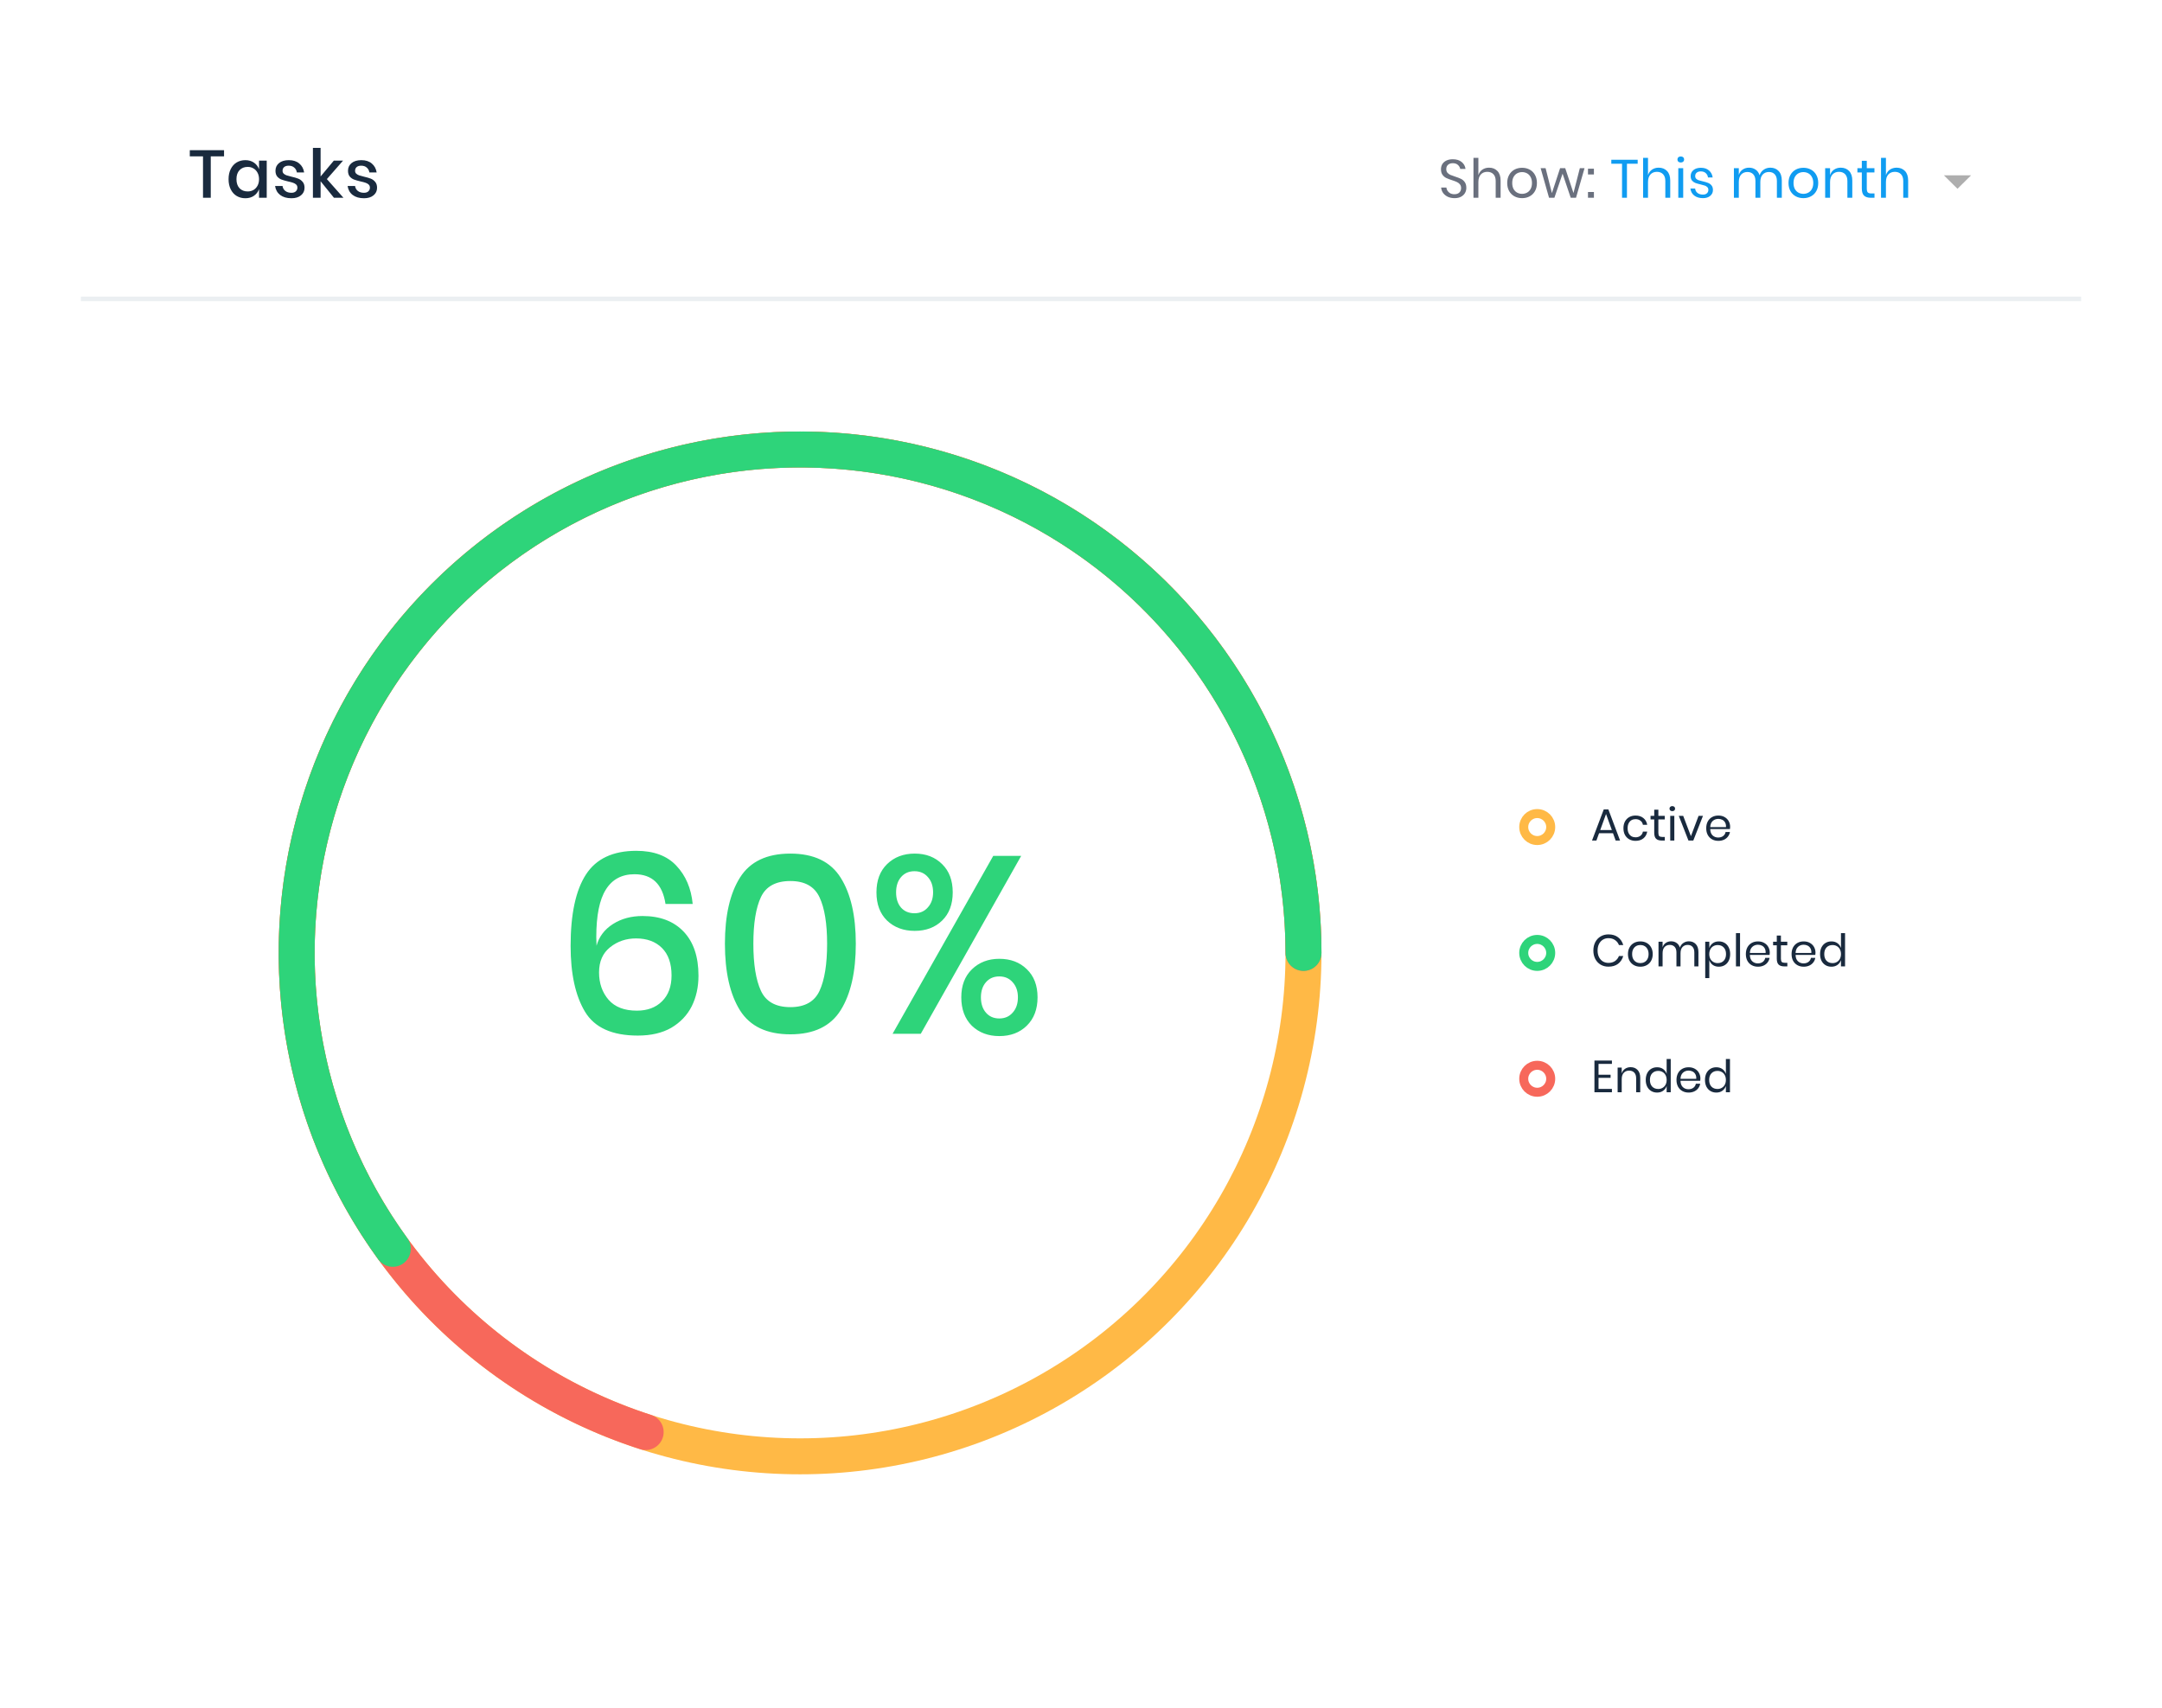 <svg width="481" height="380" viewBox="0 0 481 380" fill="none" xmlns="http://www.w3.org/2000/svg">
<g filter="url(#filter0_d)">
<rect x="18" y="12" width="445" height="344" rx="4" fill="white"/>
</g>
<path d="M326.228 41.804C326.228 42.204 326.132 42.576 325.94 42.92C325.748 43.264 325.456 43.544 325.064 43.76C324.672 43.976 324.188 44.084 323.612 44.084C323.052 44.084 322.552 43.984 322.112 43.784C321.68 43.576 321.332 43.296 321.068 42.944C320.812 42.584 320.664 42.176 320.624 41.72H321.788C321.812 41.96 321.892 42.196 322.028 42.428C322.172 42.652 322.372 42.84 322.628 42.992C322.892 43.136 323.208 43.208 323.576 43.208C324.056 43.208 324.424 43.08 324.68 42.824C324.936 42.568 325.064 42.24 325.064 41.84C325.064 41.496 324.972 41.216 324.788 41C324.612 40.784 324.392 40.616 324.128 40.496C323.864 40.368 323.504 40.232 323.048 40.088C322.512 39.912 322.08 39.748 321.752 39.596C321.432 39.436 321.156 39.2 320.924 38.888C320.7 38.576 320.588 38.164 320.588 37.652C320.588 37.212 320.692 36.824 320.9 36.488C321.116 36.152 321.42 35.892 321.812 35.708C322.212 35.524 322.68 35.432 323.216 35.432C324.048 35.432 324.708 35.636 325.196 36.044C325.684 36.444 325.968 36.956 326.048 37.58H324.872C324.808 37.244 324.636 36.948 324.356 36.692C324.076 36.436 323.696 36.308 323.216 36.308C322.776 36.308 322.424 36.424 322.16 36.656C321.896 36.88 321.764 37.2 321.764 37.616C321.764 37.944 321.848 38.212 322.016 38.42C322.192 38.62 322.408 38.78 322.664 38.9C322.92 39.012 323.272 39.14 323.72 39.284C324.264 39.46 324.7 39.628 325.028 39.788C325.364 39.948 325.648 40.192 325.88 40.52C326.112 40.84 326.228 41.268 326.228 41.804ZM331.284 37.304C332.052 37.304 332.672 37.552 333.144 38.048C333.616 38.536 333.852 39.244 333.852 40.172V44H332.76V40.268C332.76 39.612 332.592 39.108 332.256 38.756C331.92 38.404 331.464 38.228 330.888 38.228C330.288 38.228 329.808 38.424 329.448 38.816C329.088 39.2 328.908 39.764 328.908 40.508V44H327.816V35.12H328.908V38.972C329.076 38.436 329.372 38.024 329.796 37.736C330.228 37.448 330.724 37.304 331.284 37.304ZM338.635 37.328C339.267 37.328 339.831 37.464 340.327 37.736C340.831 38.008 341.223 38.4 341.503 38.912C341.791 39.424 341.935 40.024 341.935 40.712C341.935 41.4 341.791 42 341.503 42.512C341.223 43.016 340.831 43.404 340.327 43.676C339.831 43.948 339.267 44.084 338.635 44.084C338.003 44.084 337.435 43.948 336.931 43.676C336.435 43.404 336.043 43.016 335.755 42.512C335.467 42 335.323 41.4 335.323 40.712C335.323 40.024 335.467 39.424 335.755 38.912C336.043 38.4 336.435 38.008 336.931 37.736C337.435 37.464 338.003 37.328 338.635 37.328ZM338.635 38.288C338.243 38.288 337.879 38.376 337.543 38.552C337.215 38.728 336.947 39 336.739 39.368C336.539 39.728 336.439 40.176 336.439 40.712C336.439 41.24 336.539 41.688 336.739 42.056C336.947 42.416 337.215 42.684 337.543 42.86C337.879 43.036 338.243 43.124 338.635 43.124C339.027 43.124 339.387 43.036 339.715 42.86C340.051 42.684 340.319 42.416 340.519 42.056C340.727 41.688 340.831 41.24 340.831 40.712C340.831 40.176 340.727 39.728 340.519 39.368C340.319 39 340.051 38.728 339.715 38.552C339.387 38.376 339.027 38.288 338.635 38.288ZM352.526 37.412L350.63 44H349.454L347.642 38.636L345.818 44H344.63L342.758 37.412H343.862L345.266 42.956L347.09 37.412H348.23L350.066 42.944L351.482 37.412H352.526ZM354.613 37.532V38.816H353.293V37.532H354.613ZM354.613 42.716V44H353.293V42.716H354.613Z" fill="#6A707E"/>
<path d="M364.35 35.54V36.428H361.962V44H360.87V36.428H358.482V35.54H364.35ZM369.024 37.304C369.792 37.304 370.412 37.552 370.884 38.048C371.356 38.536 371.592 39.244 371.592 40.172V44H370.5V40.268C370.5 39.612 370.332 39.108 369.996 38.756C369.66 38.404 369.204 38.228 368.628 38.228C368.028 38.228 367.548 38.424 367.188 38.816C366.828 39.2 366.648 39.764 366.648 40.508V44H365.556V35.12H366.648V38.972C366.816 38.436 367.112 38.024 367.536 37.736C367.968 37.448 368.464 37.304 369.024 37.304ZM373.195 35.48C373.195 35.28 373.263 35.12 373.399 35C373.535 34.872 373.715 34.808 373.939 34.808C374.163 34.808 374.343 34.872 374.479 35C374.615 35.12 374.683 35.28 374.683 35.48C374.683 35.68 374.615 35.844 374.479 35.972C374.343 36.092 374.163 36.152 373.939 36.152C373.715 36.152 373.535 36.092 373.399 35.972C373.263 35.844 373.195 35.68 373.195 35.48ZM374.479 37.412V44H373.387V37.412H374.479ZM378.418 37.328C379.162 37.328 379.758 37.524 380.206 37.916C380.662 38.3 380.938 38.82 381.034 39.476H379.99C379.942 39.084 379.778 38.764 379.498 38.516C379.226 38.26 378.858 38.132 378.394 38.132C378.002 38.132 377.694 38.228 377.47 38.42C377.254 38.604 377.146 38.856 377.146 39.176C377.146 39.416 377.218 39.612 377.362 39.764C377.514 39.908 377.698 40.02 377.914 40.1C378.138 40.172 378.442 40.252 378.826 40.34C379.314 40.452 379.706 40.568 380.002 40.688C380.306 40.8 380.562 40.984 380.77 41.24C380.986 41.496 381.094 41.84 381.094 42.272C381.094 42.808 380.89 43.244 380.482 43.58C380.082 43.916 379.546 44.084 378.874 44.084C378.09 44.084 377.45 43.896 376.954 43.52C376.458 43.144 376.166 42.62 376.078 41.948H377.134C377.174 42.348 377.346 42.672 377.65 42.92C377.962 43.168 378.37 43.292 378.874 43.292C379.25 43.292 379.542 43.196 379.75 43.004C379.966 42.812 380.074 42.56 380.074 42.248C380.074 41.992 379.998 41.788 379.846 41.636C379.694 41.484 379.506 41.368 379.282 41.288C379.058 41.208 378.75 41.124 378.358 41.036C377.87 40.924 377.478 40.812 377.182 40.7C376.894 40.588 376.646 40.412 376.438 40.172C376.238 39.924 376.138 39.592 376.138 39.176C376.138 38.624 376.342 38.18 376.75 37.844C377.158 37.5 377.714 37.328 378.418 37.328ZM393.859 37.304C394.627 37.304 395.243 37.552 395.707 38.048C396.179 38.536 396.414 39.244 396.414 40.172V44H395.323V40.268C395.323 39.62 395.163 39.124 394.843 38.78C394.53 38.436 394.099 38.264 393.547 38.264C392.971 38.264 392.507 38.456 392.154 38.84C391.81 39.216 391.638 39.772 391.638 40.508V44H390.547V40.268C390.547 39.62 390.387 39.124 390.066 38.78C389.746 38.436 389.314 38.264 388.77 38.264C388.186 38.264 387.718 38.456 387.366 38.84C387.022 39.216 386.85 39.772 386.85 40.508V44H385.758V37.412H386.85V38.912C387.01 38.392 387.294 37.996 387.702 37.724C388.118 37.444 388.594 37.304 389.13 37.304C389.69 37.304 390.174 37.448 390.582 37.736C390.998 38.016 391.294 38.432 391.47 38.984C391.655 38.448 391.963 38.036 392.395 37.748C392.826 37.452 393.314 37.304 393.859 37.304ZM401.218 37.328C401.85 37.328 402.414 37.464 402.91 37.736C403.414 38.008 403.806 38.4 404.086 38.912C404.374 39.424 404.518 40.024 404.518 40.712C404.518 41.4 404.374 42 404.086 42.512C403.806 43.016 403.414 43.404 402.91 43.676C402.414 43.948 401.85 44.084 401.218 44.084C400.586 44.084 400.018 43.948 399.514 43.676C399.018 43.404 398.626 43.016 398.338 42.512C398.05 42 397.906 41.4 397.906 40.712C397.906 40.024 398.05 39.424 398.338 38.912C398.626 38.4 399.018 38.008 399.514 37.736C400.018 37.464 400.586 37.328 401.218 37.328ZM401.218 38.288C400.826 38.288 400.462 38.376 400.126 38.552C399.798 38.728 399.53 39 399.322 39.368C399.122 39.728 399.022 40.176 399.022 40.712C399.022 41.24 399.122 41.688 399.322 42.056C399.53 42.416 399.798 42.684 400.126 42.86C400.462 43.036 400.826 43.124 401.218 43.124C401.61 43.124 401.97 43.036 402.298 42.86C402.634 42.684 402.902 42.416 403.102 42.056C403.31 41.688 403.414 41.24 403.414 40.712C403.414 40.176 403.31 39.728 403.102 39.368C402.902 39 402.634 38.728 402.298 38.552C401.97 38.376 401.61 38.288 401.218 38.288ZM409.529 37.304C410.297 37.304 410.917 37.552 411.389 38.048C411.861 38.536 412.097 39.244 412.097 40.172V44H411.005V40.268C411.005 39.612 410.837 39.108 410.501 38.756C410.165 38.404 409.709 38.228 409.133 38.228C408.533 38.228 408.053 38.424 407.693 38.816C407.333 39.2 407.153 39.764 407.153 40.508V44H406.061V37.412H407.153V38.972C407.321 38.436 407.617 38.024 408.041 37.736C408.473 37.448 408.969 37.304 409.529 37.304ZM417.036 43.04V44H416.22C415.548 44 415.044 43.84 414.708 43.52C414.38 43.2 414.216 42.664 414.216 41.912V38.36H413.232V37.412H414.216V35.768H415.32V37.412H417.024V38.36H415.32V41.936C415.32 42.36 415.396 42.652 415.548 42.812C415.708 42.964 415.98 43.04 416.364 43.04H417.036ZM421.957 37.304C422.725 37.304 423.345 37.552 423.817 38.048C424.289 38.536 424.525 39.244 424.525 40.172V44H423.433V40.268C423.433 39.612 423.265 39.108 422.929 38.756C422.593 38.404 422.137 38.228 421.561 38.228C420.961 38.228 420.481 38.424 420.121 38.816C419.761 39.2 419.581 39.764 419.581 40.508V44H418.489V35.12H419.581V38.972C419.749 38.436 420.045 38.024 420.469 37.736C420.901 37.448 421.397 37.304 421.957 37.304Z" fill="#109CF1"/>
<path d="M435.5 42L432.469 39L438.531 39L435.5 42Z" fill="#AEAEAE"/>
<path d="M49.845 33.41V34.79H46.89V44H45.165V34.79H42.225V33.41H49.845ZM54.586 35.63C55.336 35.63 55.976 35.815 56.506 36.185C57.036 36.555 57.411 37.045 57.631 37.655V35.735H59.341V44H57.631V42.08C57.411 42.69 57.036 43.18 56.506 43.55C55.976 43.92 55.336 44.105 54.586 44.105C53.866 44.105 53.221 43.935 52.651 43.595C52.091 43.255 51.651 42.765 51.331 42.125C51.011 41.485 50.851 40.73 50.851 39.86C50.851 39 51.011 38.25 51.331 37.61C51.651 36.97 52.091 36.48 52.651 36.14C53.221 35.8 53.866 35.63 54.586 35.63ZM55.111 37.13C54.351 37.13 53.741 37.375 53.281 37.865C52.831 38.345 52.606 39.01 52.606 39.86C52.606 40.71 52.831 41.38 53.281 41.87C53.741 42.35 54.351 42.59 55.111 42.59C55.591 42.59 56.021 42.48 56.401 42.26C56.781 42.03 57.081 41.71 57.301 41.3C57.521 40.89 57.631 40.41 57.631 39.86C57.631 39.32 57.521 38.845 57.301 38.435C57.081 38.015 56.781 37.695 56.401 37.475C56.021 37.245 55.591 37.13 55.111 37.13ZM64.258 35.63C65.228 35.63 66.003 35.88 66.583 36.38C67.173 36.87 67.533 37.53 67.663 38.36H66.043C65.973 37.91 65.778 37.55 65.458 37.28C65.148 37 64.733 36.86 64.213 36.86C63.783 36.86 63.448 36.965 63.208 37.175C62.978 37.375 62.863 37.65 62.863 38C62.863 38.26 62.948 38.47 63.118 38.63C63.288 38.79 63.498 38.915 63.748 39.005C64.008 39.095 64.373 39.195 64.843 39.305C65.463 39.445 65.963 39.59 66.343 39.74C66.733 39.89 67.063 40.13 67.333 40.46C67.613 40.78 67.753 41.22 67.753 41.78C67.753 42.47 67.488 43.03 66.958 43.46C66.438 43.89 65.733 44.105 64.843 44.105C63.813 44.105 62.978 43.865 62.338 43.385C61.708 42.905 61.328 42.235 61.198 41.375H62.863C62.913 41.825 63.113 42.19 63.463 42.47C63.813 42.75 64.273 42.89 64.843 42.89C65.253 42.89 65.573 42.785 65.803 42.575C66.043 42.355 66.163 42.08 66.163 41.75C66.163 41.46 66.073 41.23 65.893 41.06C65.713 40.89 65.488 40.76 65.218 40.67C64.948 40.57 64.578 40.47 64.108 40.37C63.508 40.23 63.018 40.09 62.638 39.95C62.268 39.81 61.948 39.585 61.678 39.275C61.418 38.955 61.288 38.525 61.288 37.985C61.288 37.285 61.548 36.72 62.068 36.29C62.598 35.85 63.328 35.63 64.258 35.63ZM74.298 44L71.328 40.325V44H69.618V32.9H71.328V39.26L74.268 35.735H76.323L72.723 39.845L76.413 44H74.298ZM80.393 35.63C81.363 35.63 82.138 35.88 82.718 36.38C83.308 36.87 83.668 37.53 83.798 38.36H82.178C82.108 37.91 81.913 37.55 81.593 37.28C81.283 37 80.868 36.86 80.348 36.86C79.918 36.86 79.583 36.965 79.343 37.175C79.113 37.375 78.998 37.65 78.998 38C78.998 38.26 79.083 38.47 79.253 38.63C79.423 38.79 79.633 38.915 79.883 39.005C80.143 39.095 80.508 39.195 80.978 39.305C81.598 39.445 82.098 39.59 82.478 39.74C82.868 39.89 83.198 40.13 83.468 40.46C83.748 40.78 83.888 41.22 83.888 41.78C83.888 42.47 83.623 43.03 83.093 43.46C82.573 43.89 81.868 44.105 80.978 44.105C79.948 44.105 79.113 43.865 78.473 43.385C77.843 42.905 77.463 42.235 77.333 41.375H78.998C79.048 41.825 79.248 42.19 79.598 42.47C79.948 42.75 80.408 42.89 80.978 42.89C81.388 42.89 81.708 42.785 81.938 42.575C82.178 42.355 82.298 42.08 82.298 41.75C82.298 41.46 82.208 41.23 82.028 41.06C81.848 40.89 81.623 40.76 81.353 40.67C81.083 40.57 80.713 40.47 80.243 40.37C79.643 40.23 79.153 40.09 78.773 39.95C78.403 39.81 78.083 39.585 77.813 39.275C77.553 38.955 77.423 38.525 77.423 37.985C77.423 37.285 77.683 36.72 78.203 36.29C78.733 35.85 79.463 35.63 80.393 35.63Z" fill="#192A3E"/>
<rect x="18" y="66" width="445" height="1" fill="#EBEFF2"/>
<path d="M358.86 185.37H355.76L355.17 187H354.19L356.8 180.08H357.83L360.43 187H359.45L358.86 185.37ZM358.6 184.66L357.31 181.1L356.02 184.66H358.6ZM363.881 181.44C364.581 181.44 365.161 181.627 365.621 182C366.081 182.373 366.364 182.873 366.471 183.5H365.511C365.444 183.107 365.261 182.8 364.961 182.58C364.668 182.353 364.301 182.24 363.861 182.24C363.541 182.24 363.248 182.313 362.981 182.46C362.721 182.607 362.511 182.833 362.351 183.14C362.191 183.44 362.111 183.813 362.111 184.26C362.111 184.707 362.191 185.083 362.351 185.39C362.511 185.69 362.721 185.913 362.981 186.06C363.248 186.207 363.541 186.28 363.861 186.28C364.301 186.28 364.668 186.167 364.961 185.94C365.261 185.713 365.444 185.403 365.511 185.01H366.471C366.364 185.643 366.081 186.147 365.621 186.52C365.161 186.887 364.581 187.07 363.881 187.07C363.354 187.07 362.888 186.957 362.481 186.73C362.074 186.503 361.754 186.18 361.521 185.76C361.294 185.333 361.181 184.833 361.181 184.26C361.181 183.687 361.294 183.187 361.521 182.76C361.754 182.333 362.074 182.007 362.481 181.78C362.888 181.553 363.354 181.44 363.881 181.44ZM370.382 186.2V187H369.702C369.142 187 368.722 186.867 368.442 186.6C368.169 186.333 368.032 185.887 368.032 185.26V182.3H367.212V181.51H368.032V180.14H368.952V181.51H370.372V182.3H368.952V185.28C368.952 185.633 369.015 185.877 369.142 186.01C369.275 186.137 369.502 186.2 369.822 186.2H370.382ZM371.432 179.9C371.432 179.733 371.489 179.6 371.602 179.5C371.716 179.393 371.866 179.34 372.052 179.34C372.239 179.34 372.389 179.393 372.502 179.5C372.616 179.6 372.672 179.733 372.672 179.9C372.672 180.067 372.616 180.203 372.502 180.31C372.389 180.41 372.239 180.46 372.052 180.46C371.866 180.46 371.716 180.41 371.602 180.31C371.489 180.203 371.432 180.067 371.432 179.9ZM372.502 181.51V187H371.592V181.51H372.502ZM376.196 186.03L377.896 181.51H378.876L376.726 187H375.646L373.496 181.51H374.476L376.196 186.03ZM384.919 183.95C384.919 184.143 384.905 184.31 384.879 184.45H380.489C380.509 185.077 380.685 185.547 381.019 185.86C381.359 186.173 381.772 186.33 382.259 186.33C382.699 186.33 383.065 186.22 383.359 186C383.659 185.773 383.842 185.473 383.909 185.1H384.879C384.812 185.48 384.662 185.82 384.429 186.12C384.202 186.42 383.905 186.653 383.539 186.82C383.172 186.987 382.759 187.07 382.299 187.07C381.772 187.07 381.305 186.957 380.899 186.73C380.492 186.503 380.172 186.18 379.939 185.76C379.712 185.333 379.599 184.833 379.599 184.26C379.599 183.687 379.712 183.187 379.939 182.76C380.172 182.333 380.492 182.007 380.899 181.78C381.305 181.553 381.772 181.44 382.299 181.44C382.832 181.44 383.295 181.553 383.689 181.78C384.089 182.007 384.392 182.31 384.599 182.69C384.812 183.07 384.919 183.49 384.919 183.95ZM383.999 184.01C384.019 183.603 383.952 183.263 383.799 182.99C383.645 182.717 383.435 182.513 383.169 182.38C382.902 182.247 382.612 182.18 382.299 182.18C381.799 182.18 381.379 182.337 381.039 182.65C380.699 182.957 380.515 183.41 380.489 184.01H383.999Z" fill="#192A3E"/>
<circle cx="342" cy="184" r="3" stroke="#FFB946" stroke-width="2"/>
<path d="M357.85 207.88C358.71 207.88 359.42 208.093 359.98 208.52C360.54 208.94 360.927 209.517 361.14 210.25H360.18C360 209.783 359.71 209.413 359.31 209.14C358.91 208.86 358.42 208.72 357.84 208.72C357.38 208.72 356.967 208.833 356.6 209.06C356.24 209.28 355.953 209.6 355.74 210.02C355.533 210.433 355.43 210.92 355.43 211.48C355.43 212.033 355.533 212.517 355.74 212.93C355.953 213.343 356.24 213.663 356.6 213.89C356.967 214.11 357.38 214.22 357.84 214.22C358.42 214.22 358.91 214.083 359.31 213.81C359.71 213.53 360 213.157 360.18 212.69H361.14C360.927 213.423 360.54 214.003 359.98 214.43C359.42 214.85 358.71 215.06 357.85 215.06C357.19 215.06 356.607 214.91 356.1 214.61C355.593 214.303 355.197 213.88 354.91 213.34C354.63 212.793 354.49 212.173 354.49 211.48C354.49 210.78 354.63 210.157 354.91 209.61C355.197 209.063 355.593 208.64 356.1 208.34C356.607 208.033 357.19 207.88 357.85 207.88ZM364.947 209.44C365.474 209.44 365.944 209.553 366.357 209.78C366.777 210.007 367.104 210.333 367.337 210.76C367.577 211.187 367.697 211.687 367.697 212.26C367.697 212.833 367.577 213.333 367.337 213.76C367.104 214.18 366.777 214.503 366.357 214.73C365.944 214.957 365.474 215.07 364.947 215.07C364.42 215.07 363.947 214.957 363.527 214.73C363.114 214.503 362.787 214.18 362.547 213.76C362.307 213.333 362.187 212.833 362.187 212.26C362.187 211.687 362.307 211.187 362.547 210.76C362.787 210.333 363.114 210.007 363.527 209.78C363.947 209.553 364.42 209.44 364.947 209.44ZM364.947 210.24C364.62 210.24 364.317 210.313 364.037 210.46C363.764 210.607 363.54 210.833 363.367 211.14C363.2 211.44 363.117 211.813 363.117 212.26C363.117 212.7 363.2 213.073 363.367 213.38C363.54 213.68 363.764 213.903 364.037 214.05C364.317 214.197 364.62 214.27 364.947 214.27C365.274 214.27 365.574 214.197 365.847 214.05C366.127 213.903 366.35 213.68 366.517 213.38C366.69 213.073 366.777 212.7 366.777 212.26C366.777 211.813 366.69 211.44 366.517 211.14C366.35 210.833 366.127 210.607 365.847 210.46C365.574 210.313 365.274 210.24 364.947 210.24ZM375.733 209.42C376.373 209.42 376.886 209.627 377.273 210.04C377.666 210.447 377.863 211.037 377.863 211.81V215H376.953V211.89C376.953 211.35 376.819 210.937 376.553 210.65C376.293 210.363 375.933 210.22 375.473 210.22C374.993 210.22 374.606 210.38 374.313 210.7C374.026 211.013 373.883 211.477 373.883 212.09V215H372.973V211.89C372.973 211.35 372.839 210.937 372.573 210.65C372.306 210.363 371.946 210.22 371.493 210.22C371.006 210.22 370.616 210.38 370.323 210.7C370.036 211.013 369.893 211.477 369.893 212.09V215H368.983V209.51H369.893V210.76C370.026 210.327 370.263 209.997 370.603 209.77C370.949 209.537 371.346 209.42 371.793 209.42C372.259 209.42 372.663 209.54 373.003 209.78C373.349 210.013 373.596 210.36 373.743 210.82C373.896 210.373 374.153 210.03 374.513 209.79C374.873 209.543 375.279 209.42 375.733 209.42ZM382.406 209.44C382.892 209.44 383.326 209.553 383.706 209.78C384.086 210.007 384.382 210.333 384.596 210.76C384.816 211.187 384.926 211.687 384.926 212.26C384.926 212.833 384.816 213.333 384.596 213.76C384.382 214.18 384.086 214.503 383.706 214.73C383.326 214.957 382.892 215.07 382.406 215.07C381.872 215.07 381.419 214.937 381.046 214.67C380.679 214.397 380.426 214.04 380.286 213.6V217.6H379.376V209.51H380.286V210.91C380.426 210.47 380.679 210.117 381.046 209.85C381.419 209.577 381.872 209.44 382.406 209.44ZM382.146 210.25C381.792 210.25 381.472 210.333 381.186 210.5C380.899 210.66 380.676 210.893 380.516 211.2C380.356 211.507 380.276 211.86 380.276 212.26C380.276 212.66 380.356 213.013 380.516 213.32C380.676 213.62 380.899 213.853 381.186 214.02C381.472 214.187 381.792 214.27 382.146 214.27C382.712 214.27 383.162 214.093 383.496 213.74C383.836 213.38 384.006 212.887 384.006 212.26C384.006 211.633 383.836 211.143 383.496 210.79C383.162 210.43 382.712 210.25 382.146 210.25ZM387.124 207.6V215H386.214V207.6H387.124ZM393.737 211.95C393.737 212.143 393.724 212.31 393.697 212.45H389.307C389.327 213.077 389.504 213.547 389.837 213.86C390.177 214.173 390.59 214.33 391.077 214.33C391.517 214.33 391.884 214.22 392.177 214C392.477 213.773 392.66 213.473 392.727 213.1H393.697C393.63 213.48 393.48 213.82 393.247 214.12C393.02 214.42 392.724 214.653 392.357 214.82C391.99 214.987 391.577 215.07 391.117 215.07C390.59 215.07 390.124 214.957 389.717 214.73C389.31 214.503 388.99 214.18 388.757 213.76C388.53 213.333 388.417 212.833 388.417 212.26C388.417 211.687 388.53 211.187 388.757 210.76C388.99 210.333 389.31 210.007 389.717 209.78C390.124 209.553 390.59 209.44 391.117 209.44C391.65 209.44 392.114 209.553 392.507 209.78C392.907 210.007 393.21 210.31 393.417 210.69C393.63 211.07 393.737 211.49 393.737 211.95ZM392.817 212.01C392.837 211.603 392.77 211.263 392.617 210.99C392.464 210.717 392.254 210.513 391.987 210.38C391.72 210.247 391.43 210.18 391.117 210.18C390.617 210.18 390.197 210.337 389.857 210.65C389.517 210.957 389.334 211.41 389.307 212.01H392.817ZM397.647 214.2V215H396.967C396.407 215 395.987 214.867 395.707 214.6C395.434 214.333 395.297 213.887 395.297 213.26V210.3H394.477V209.51H395.297V208.14H396.217V209.51H397.637V210.3H396.217V213.28C396.217 213.633 396.281 213.877 396.407 214.01C396.541 214.137 396.767 214.2 397.087 214.2H397.647ZM403.908 211.95C403.908 212.143 403.894 212.31 403.868 212.45H399.478C399.498 213.077 399.674 213.547 400.008 213.86C400.348 214.173 400.761 214.33 401.248 214.33C401.688 214.33 402.054 214.22 402.348 214C402.648 213.773 402.831 213.473 402.898 213.1H403.868C403.801 213.48 403.651 213.82 403.418 214.12C403.191 214.42 402.894 214.653 402.528 214.82C402.161 214.987 401.748 215.07 401.288 215.07C400.761 215.07 400.294 214.957 399.888 214.73C399.481 214.503 399.161 214.18 398.928 213.76C398.701 213.333 398.588 212.833 398.588 212.26C398.588 211.687 398.701 211.187 398.928 210.76C399.161 210.333 399.481 210.007 399.888 209.78C400.294 209.553 400.761 209.44 401.288 209.44C401.821 209.44 402.284 209.553 402.678 209.78C403.078 210.007 403.381 210.31 403.588 210.69C403.801 211.07 403.908 211.49 403.908 211.95ZM402.988 212.01C403.008 211.603 402.941 211.263 402.788 210.99C402.634 210.717 402.424 210.513 402.158 210.38C401.891 210.247 401.601 210.18 401.288 210.18C400.788 210.18 400.368 210.337 400.028 210.65C399.688 210.957 399.504 211.41 399.478 212.01H402.988ZM407.448 209.44C407.981 209.44 408.431 209.573 408.798 209.84C409.171 210.107 409.431 210.463 409.578 210.91V207.6H410.488V215H409.578V213.6C409.431 214.047 409.171 214.403 408.798 214.67C408.431 214.937 407.981 215.07 407.448 215.07C406.961 215.07 406.528 214.957 406.148 214.73C405.768 214.503 405.468 214.18 405.248 213.76C405.035 213.333 404.928 212.833 404.928 212.26C404.928 211.687 405.035 211.187 405.248 210.76C405.468 210.333 405.768 210.007 406.148 209.78C406.528 209.553 406.961 209.44 407.448 209.44ZM407.708 210.25C407.148 210.25 406.698 210.43 406.358 210.79C406.025 211.143 405.858 211.633 405.858 212.26C405.858 212.887 406.025 213.38 406.358 213.74C406.698 214.093 407.148 214.27 407.708 214.27C408.068 214.27 408.388 214.187 408.668 214.02C408.955 213.853 409.178 213.62 409.338 213.32C409.498 213.013 409.578 212.66 409.578 212.26C409.578 211.86 409.498 211.507 409.338 211.2C409.178 210.893 408.955 210.66 408.668 210.5C408.388 210.333 408.068 210.25 407.708 210.25Z" fill="#192A3E"/>
<circle cx="342" cy="212" r="3" stroke="#2ED47A" stroke-width="2"/>
<path d="M355.64 236.69V239.1H358.32V239.8H355.64V242.26H358.62V243H354.73V235.95H358.62V236.69H355.64ZM362.779 237.42C363.419 237.42 363.935 237.627 364.329 238.04C364.722 238.447 364.919 239.037 364.919 239.81V243H364.009V239.89C364.009 239.343 363.869 238.923 363.589 238.63C363.309 238.337 362.929 238.19 362.449 238.19C361.949 238.19 361.549 238.353 361.249 238.68C360.949 239 360.799 239.47 360.799 240.09V243H359.889V237.51H360.799V238.81C360.939 238.363 361.185 238.02 361.539 237.78C361.899 237.54 362.312 237.42 362.779 237.42ZM368.664 237.44C369.198 237.44 369.648 237.573 370.014 237.84C370.388 238.107 370.648 238.463 370.794 238.91V235.6H371.704V243H370.794V241.6C370.648 242.047 370.388 242.403 370.014 242.67C369.648 242.937 369.198 243.07 368.664 243.07C368.178 243.07 367.744 242.957 367.364 242.73C366.984 242.503 366.684 242.18 366.464 241.76C366.251 241.333 366.144 240.833 366.144 240.26C366.144 239.687 366.251 239.187 366.464 238.76C366.684 238.333 366.984 238.007 367.364 237.78C367.744 237.553 368.178 237.44 368.664 237.44ZM368.924 238.25C368.364 238.25 367.914 238.43 367.574 238.79C367.241 239.143 367.074 239.633 367.074 240.26C367.074 240.887 367.241 241.38 367.574 241.74C367.914 242.093 368.364 242.27 368.924 242.27C369.284 242.27 369.604 242.187 369.884 242.02C370.171 241.853 370.394 241.62 370.554 241.32C370.714 241.013 370.794 240.66 370.794 240.26C370.794 239.86 370.714 239.507 370.554 239.2C370.394 238.893 370.171 238.66 369.884 238.5C369.604 238.333 369.284 238.25 368.924 238.25ZM378.303 239.95C378.303 240.143 378.289 240.31 378.263 240.45H373.873C373.893 241.077 374.069 241.547 374.403 241.86C374.743 242.173 375.156 242.33 375.643 242.33C376.083 242.33 376.449 242.22 376.743 242C377.043 241.773 377.226 241.473 377.293 241.1H378.263C378.196 241.48 378.046 241.82 377.813 242.12C377.586 242.42 377.289 242.653 376.923 242.82C376.556 242.987 376.143 243.07 375.683 243.07C375.156 243.07 374.689 242.957 374.283 242.73C373.876 242.503 373.556 242.18 373.323 241.76C373.096 241.333 372.983 240.833 372.983 240.26C372.983 239.687 373.096 239.187 373.323 238.76C373.556 238.333 373.876 238.007 374.283 237.78C374.689 237.553 375.156 237.44 375.683 237.44C376.216 237.44 376.679 237.553 377.073 237.78C377.473 238.007 377.776 238.31 377.983 238.69C378.196 239.07 378.303 239.49 378.303 239.95ZM377.383 240.01C377.403 239.603 377.336 239.263 377.183 238.99C377.029 238.717 376.819 238.513 376.553 238.38C376.286 238.247 375.996 238.18 375.683 238.18C375.183 238.18 374.763 238.337 374.423 238.65C374.083 238.957 373.899 239.41 373.873 240.01H377.383ZM381.843 237.44C382.376 237.44 382.826 237.573 383.193 237.84C383.566 238.107 383.826 238.463 383.973 238.91V235.6H384.883V243H383.973V241.6C383.826 242.047 383.566 242.403 383.193 242.67C382.826 242.937 382.376 243.07 381.843 243.07C381.356 243.07 380.923 242.957 380.543 242.73C380.163 242.503 379.863 242.18 379.643 241.76C379.43 241.333 379.323 240.833 379.323 240.26C379.323 239.687 379.43 239.187 379.643 238.76C379.863 238.333 380.163 238.007 380.543 237.78C380.923 237.553 381.356 237.44 381.843 237.44ZM382.103 238.25C381.543 238.25 381.093 238.43 380.753 238.79C380.42 239.143 380.253 239.633 380.253 240.26C380.253 240.887 380.42 241.38 380.753 241.74C381.093 242.093 381.543 242.27 382.103 242.27C382.463 242.27 382.783 242.187 383.063 242.02C383.35 241.853 383.573 241.62 383.733 241.32C383.893 241.013 383.973 240.66 383.973 240.26C383.973 239.86 383.893 239.507 383.733 239.2C383.573 238.893 383.35 238.66 383.063 238.5C382.783 238.333 382.463 238.25 382.103 238.25Z" fill="#192A3E"/>
<circle cx="342" cy="240" r="3" stroke="#F7685B" stroke-width="2"/>
<circle cx="178" cy="212" r="112" stroke="#FFB946" stroke-width="8"/>
<path d="M148.061 201.104C147.389 196.699 145.093 194.496 141.173 194.496C138.335 194.496 136.207 195.635 134.789 197.912C133.37 200.152 132.661 203.68 132.661 208.496L132.717 210.4C133.277 208.384 134.49 206.779 136.357 205.584C138.223 204.389 140.426 203.792 142.965 203.792C146.847 203.792 149.89 204.949 152.093 207.264C154.295 209.579 155.397 212.845 155.397 217.064C155.397 219.603 154.893 221.88 153.885 223.896C152.877 225.875 151.365 227.461 149.349 228.656C147.333 229.813 144.85 230.392 141.901 230.392C136.189 230.392 132.269 228.619 130.141 225.072C128.013 221.525 126.949 216.653 126.949 210.456C126.949 203.363 128.087 198.061 130.365 194.552C132.642 191.043 136.375 189.288 141.565 189.288C145.447 189.288 148.415 190.389 150.469 192.592C152.559 194.795 153.773 197.632 154.109 201.104H148.061ZM133.277 216.336C133.277 218.763 133.986 220.797 135.405 222.44C136.823 224.045 138.914 224.848 141.677 224.848C144.029 224.848 145.895 224.157 147.277 222.776C148.695 221.395 149.405 219.472 149.405 217.008C149.405 214.357 148.695 212.323 147.277 210.904C145.858 209.485 143.935 208.776 141.509 208.776C139.306 208.776 137.383 209.429 135.741 210.736C134.098 212.043 133.277 213.909 133.277 216.336ZM161.279 209.952C161.279 216.261 162.399 221.208 164.639 224.792C166.879 228.339 170.613 230.112 175.839 230.112C181.066 230.112 184.799 228.32 187.039 224.736C189.279 221.152 190.399 216.224 190.399 209.952C190.399 203.717 189.279 198.827 187.039 195.28C184.799 191.696 181.066 189.904 175.839 189.904C170.613 189.904 166.879 191.677 164.639 195.224C162.399 198.771 161.279 203.68 161.279 209.952ZM184.015 209.952C184.015 214.507 183.455 217.997 182.335 220.424C181.215 222.851 179.05 224.064 175.839 224.064C172.591 224.064 170.407 222.851 169.287 220.424C168.167 217.997 167.607 214.507 167.607 209.952C167.607 205.435 168.167 201.981 169.287 199.592C170.407 197.203 172.591 196.008 175.839 196.008C179.05 196.008 181.215 197.221 182.335 199.648C183.455 202.037 184.015 205.472 184.015 209.952ZM203.506 189.904C206.007 189.904 208.042 190.688 209.61 192.256C211.178 193.787 211.962 195.877 211.962 198.528C211.962 201.179 211.178 203.269 209.61 204.8C208.042 206.331 206.007 207.096 203.506 207.096C201.004 207.096 198.951 206.331 197.346 204.8C195.778 203.269 194.994 201.179 194.994 198.528C194.994 195.877 195.778 193.787 197.346 192.256C198.951 190.688 201.004 189.904 203.506 189.904ZM227.194 190.408L204.85 230H198.578L220.978 190.408H227.194ZM199.362 198.528C199.362 199.947 199.735 201.085 200.482 201.944C201.228 202.765 202.218 203.176 203.45 203.176C204.682 203.176 205.671 202.747 206.418 201.888C207.202 201.029 207.594 199.909 207.594 198.528C207.594 197.109 207.202 195.971 206.418 195.112C205.671 194.253 204.682 193.824 203.45 193.824C202.218 193.824 201.228 194.253 200.482 195.112C199.735 195.971 199.362 197.109 199.362 198.528ZM222.322 213.312C224.823 213.312 226.858 214.077 228.426 215.608C230.031 217.139 230.834 219.229 230.834 221.88C230.834 224.531 230.031 226.64 228.426 228.208C226.858 229.739 224.823 230.504 222.322 230.504C219.858 230.504 217.823 229.739 216.218 228.208C214.65 226.64 213.866 224.531 213.866 221.88C213.866 219.267 214.65 217.195 216.218 215.664C217.823 214.096 219.858 213.312 222.322 213.312ZM218.234 221.88C218.234 223.299 218.607 224.437 219.354 225.296C220.1 226.155 221.09 226.584 222.322 226.584C223.554 226.584 224.543 226.155 225.29 225.296C226.074 224.437 226.466 223.299 226.466 221.88C226.466 220.499 226.074 219.379 225.29 218.52C224.543 217.661 223.554 217.232 222.322 217.232C221.09 217.232 220.1 217.661 219.354 218.52C218.607 219.379 218.234 220.499 218.234 221.88Z" fill="#2ED47A"/>
<path d="M290 212C290 191.333 284.282 171.069 273.478 153.451C262.674 135.833 247.207 121.548 228.787 112.177C210.367 102.805 189.713 98.713 169.112 100.353C148.51 101.993 128.764 109.302 112.059 121.47C95.354 133.637 82.341 150.19 74.461 169.295C66.581 188.401 64.141 209.314 67.411 229.721C70.681 250.127 79.533 269.231 92.988 284.918C106.443 300.604 123.976 312.262 143.647 318.601" stroke="#F7685B" stroke-width="8" stroke-linecap="round"/>
<path d="M290 212C290 194.325 285.817 176.901 277.793 161.153C269.769 145.405 258.131 131.779 243.832 121.39C229.533 111.001 212.978 104.144 195.521 101.379C178.064 98.614 160.2 100.02 143.39 105.482C126.58 110.943 111.302 120.306 98.804 132.804C86.306 145.302 76.944 160.58 71.482 177.39C66.02 194.2 64.614 212.064 67.379 229.521C70.144 246.978 77.001 263.533 87.39 277.832" stroke="#2ED47A" stroke-width="8" stroke-linecap="round" stroke-linejoin="round"/>
<defs>
<filter id="filter0_d" x="0" y="0" width="481" height="380" filterUnits="userSpaceOnUse" color-interpolation-filters="sRGB">
<feFlood flood-opacity="0" result="BackgroundImageFix"/>
<feColorMatrix in="SourceAlpha" type="matrix" values="0 0 0 0 0 0 0 0 0 0 0 0 0 0 0 0 0 0 127 0" result="hardAlpha"/>
<feOffset dy="6"/>
<feGaussianBlur stdDeviation="9"/>
<feColorMatrix type="matrix" values="0 0 0 0 0 0 0 0 0 0 0 0 0 0 0 0 0 0 0.06 0"/>
<feBlend mode="normal" in2="BackgroundImageFix" result="effect1_dropShadow"/>
<feBlend mode="normal" in="SourceGraphic" in2="effect1_dropShadow" result="shape"/>
</filter>
</defs>
</svg>
